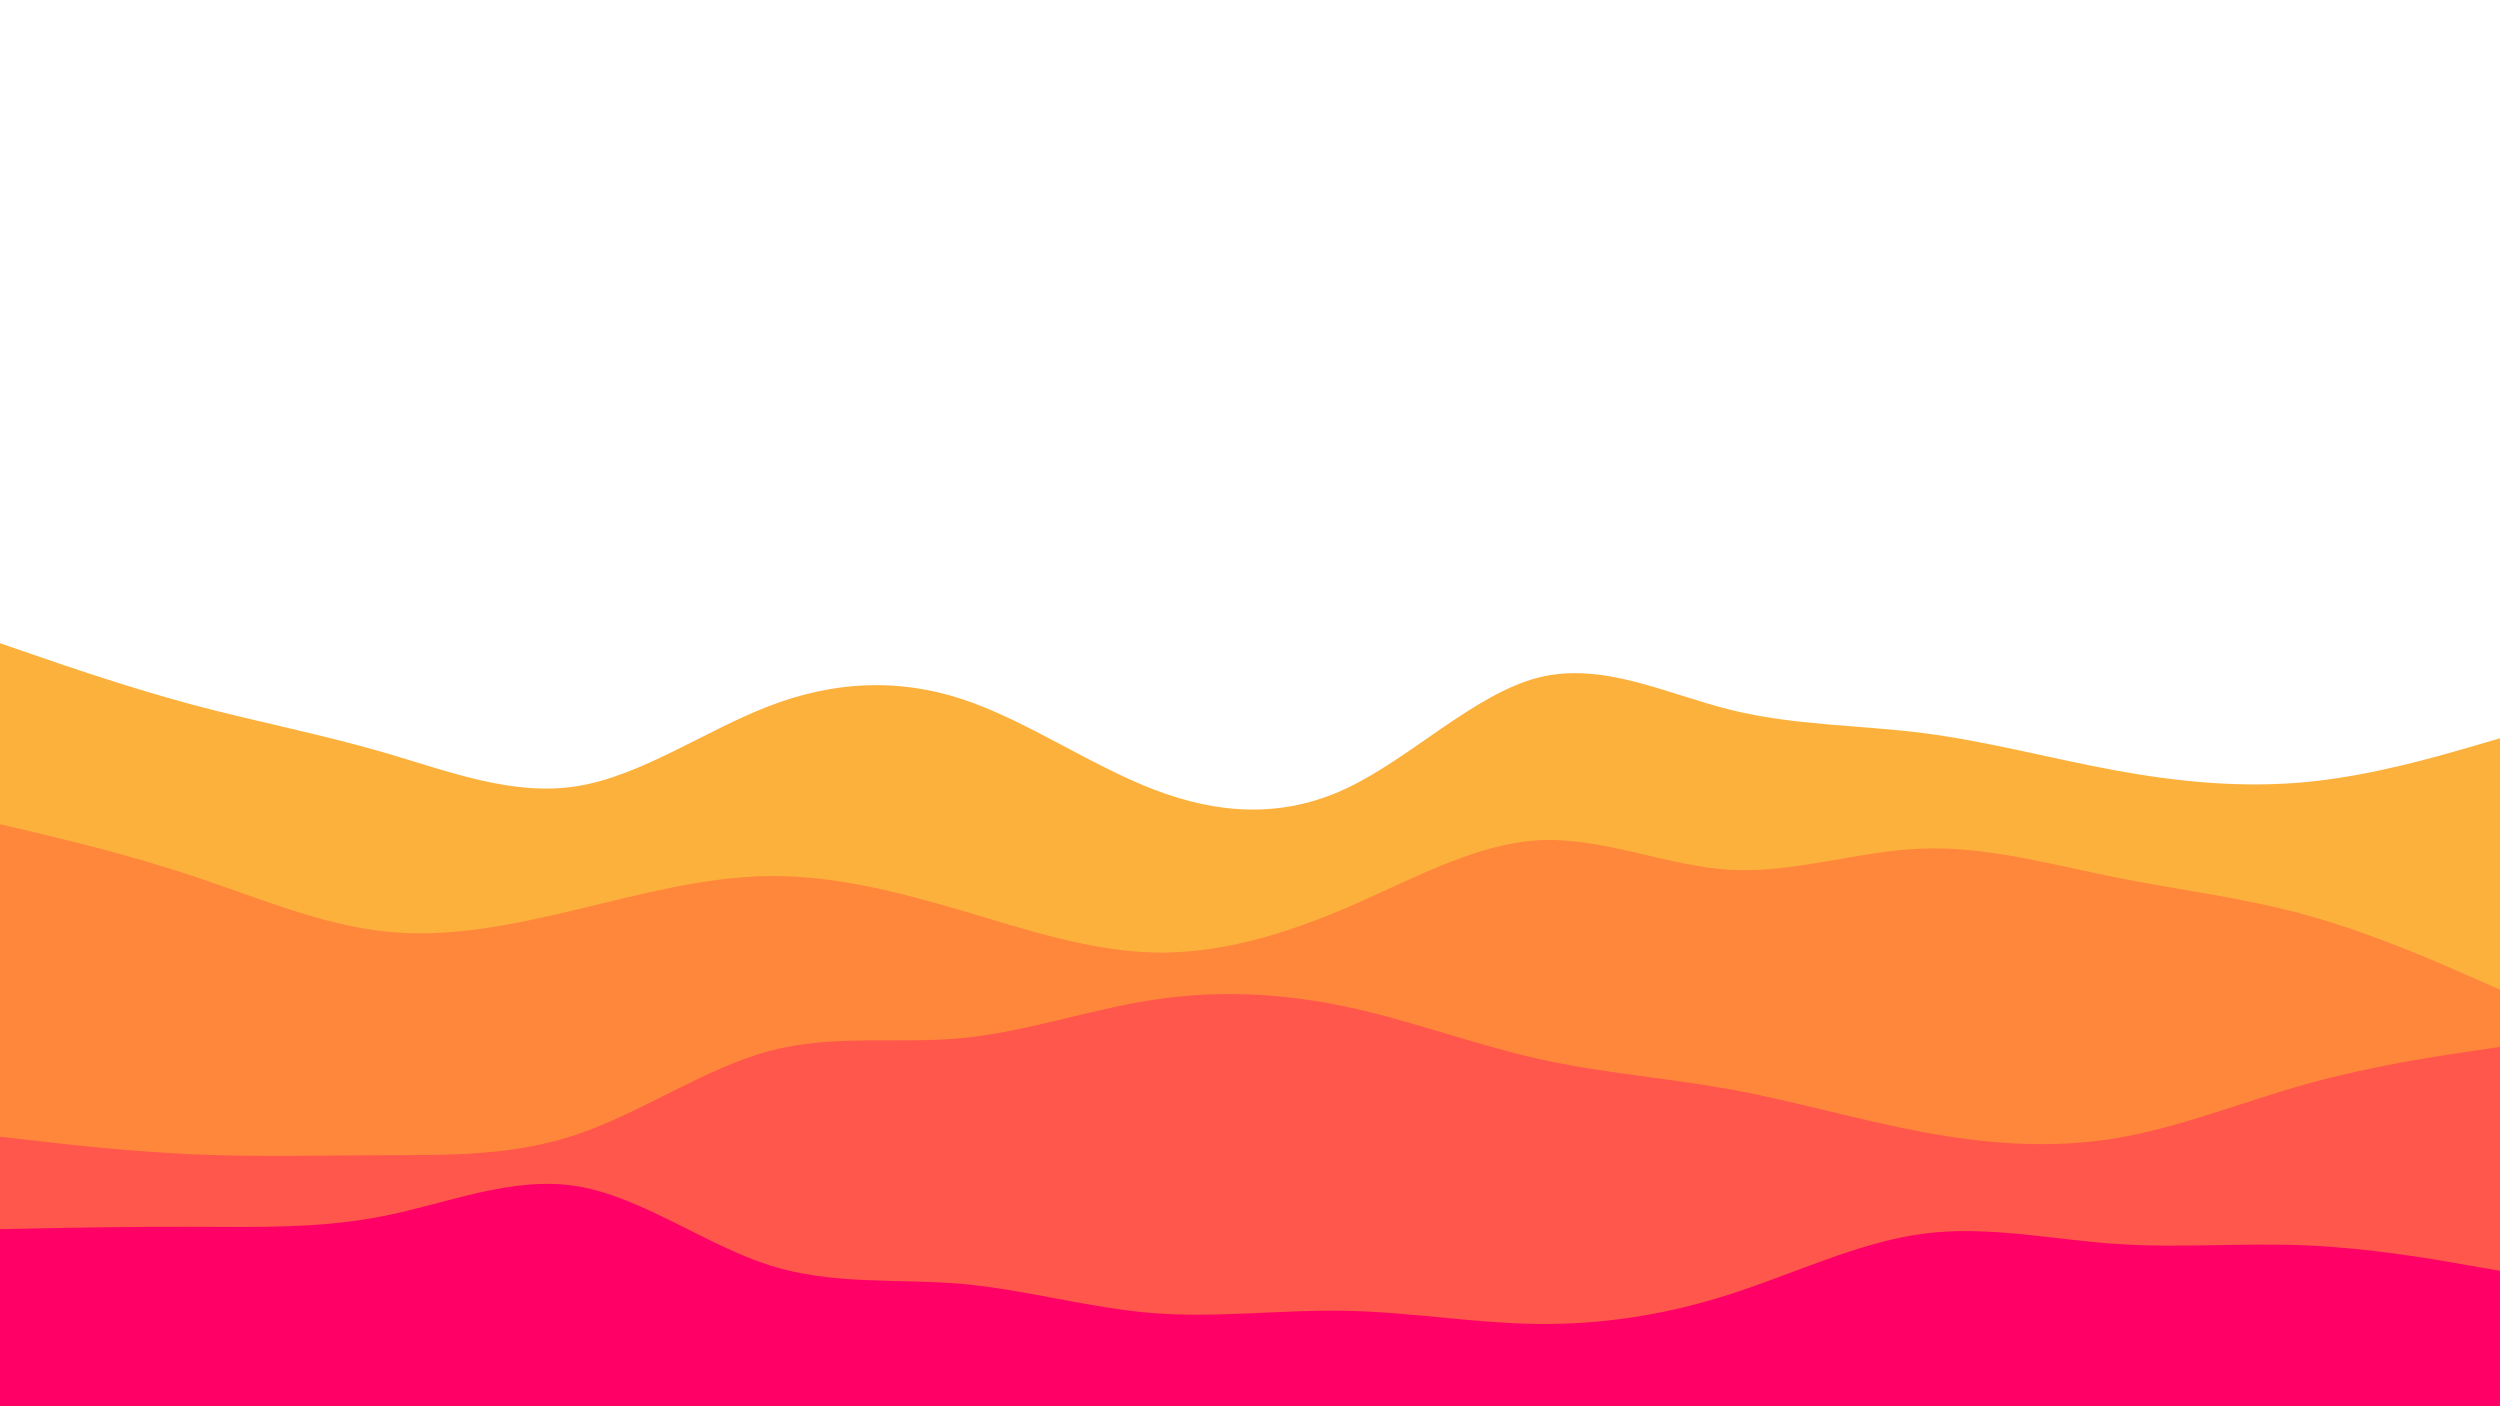 <svg id="visual" viewBox="0 0 1920 1080" width="1920" height="1080" xmlns="http://www.w3.org/2000/svg" xmlns:xlink="http://www.w3.org/1999/xlink" version="1.1"><rect x="0" y="0" width="1920" height="1080" fill="#ffffff"></rect><path d="M0 494L24.7 502.5C49.3 511 98.7 528 147.8 541.2C197 554.3 246 563.7 295.2 578C344.3 592.3 393.7 611.7 443 603.8C492.3 596 541.7 561 590.8 542.2C640 523.3 689 520.7 738.2 536.7C787.3 552.7 836.7 587.3 886 606.3C935.3 625.3 984.7 628.7 1034 605.5C1083.3 582.3 1132.7 532.7 1181.8 520.3C1231 508 1280 533 1329.2 545.2C1378.3 557.3 1427.7 556.7 1477 563C1526.3 569.3 1575.7 582.7 1624.8 591.7C1674 600.7 1723 605.3 1772.2 600.5C1821.3 595.7 1870.7 581.3 1895.3 574.2L1920 567L1920 1081L1895.3 1081C1870.7 1081 1821.3 1081 1772.2 1081C1723 1081 1674 1081 1624.8 1081C1575.7 1081 1526.3 1081 1477 1081C1427.7 1081 1378.3 1081 1329.2 1081C1280 1081 1231 1081 1181.8 1081C1132.7 1081 1083.3 1081 1034 1081C984.7 1081 935.3 1081 886 1081C836.7 1081 787.3 1081 738.2 1081C689 1081 640 1081 590.8 1081C541.7 1081 492.3 1081 443 1081C393.7 1081 344.3 1081 295.2 1081C246 1081 197 1081 147.8 1081C98.7 1081 49.3 1081 24.7 1081L0 1081Z" fill="#fcb13d"></path><path d="M0 633L24.7 638.8C49.3 644.7 98.7 656.3 147.8 672.7C197 689 246 710 295.2 715.3C344.3 720.7 393.7 710.3 443 698.5C492.3 686.7 541.7 673.3 590.8 672.8C640 672.3 689 684.7 738.2 699.2C787.3 713.7 836.7 730.3 886 731.5C935.3 732.7 984.7 718.3 1034 697.2C1083.3 676 1132.7 648 1181.8 645.3C1231 642.7 1280 665.3 1329.2 668C1378.3 670.7 1427.7 653.3 1477 651.7C1526.3 650 1575.7 664 1624.8 673.8C1674 683.7 1723 689.3 1772.2 703C1821.3 716.7 1870.7 738.3 1895.3 749.2L1920 760L1920 1081L1895.3 1081C1870.7 1081 1821.3 1081 1772.2 1081C1723 1081 1674 1081 1624.8 1081C1575.7 1081 1526.3 1081 1477 1081C1427.7 1081 1378.3 1081 1329.2 1081C1280 1081 1231 1081 1181.8 1081C1132.7 1081 1083.3 1081 1034 1081C984.7 1081 935.3 1081 886 1081C836.7 1081 787.3 1081 738.2 1081C689 1081 640 1081 590.8 1081C541.7 1081 492.3 1081 443 1081C393.7 1081 344.3 1081 295.2 1081C246 1081 197 1081 147.8 1081C98.7 1081 49.3 1081 24.7 1081L0 1081Z" fill="#ff873c"></path><path d="M0 873L24.7 875.8C49.3 878.7 98.7 884.3 147.8 886.5C197 888.7 246 887.3 295.2 887.2C344.3 887 393.7 888 443 871.3C492.3 854.7 541.7 820.3 590.8 807.2C640 794 689 802 738.2 797.3C787.3 792.7 836.7 775.3 886 767.8C935.3 760.3 984.7 762.7 1034 773.2C1083.3 783.7 1132.7 802.3 1181.8 813.3C1231 824.3 1280 827.7 1329.2 836.7C1378.3 845.7 1427.7 860.3 1477 869.5C1526.3 878.7 1575.7 882.3 1624.8 874.2C1674 866 1723 846 1772.2 832.3C1821.3 818.7 1870.7 811.3 1895.3 807.7L1920 804L1920 1081L1895.3 1081C1870.7 1081 1821.3 1081 1772.2 1081C1723 1081 1674 1081 1624.8 1081C1575.7 1081 1526.3 1081 1477 1081C1427.7 1081 1378.3 1081 1329.2 1081C1280 1081 1231 1081 1181.8 1081C1132.7 1081 1083.3 1081 1034 1081C984.7 1081 935.3 1081 886 1081C836.7 1081 787.3 1081 738.2 1081C689 1081 640 1081 590.8 1081C541.7 1081 492.3 1081 443 1081C393.7 1081 344.3 1081 295.2 1081C246 1081 197 1081 147.8 1081C98.7 1081 49.3 1081 24.7 1081L0 1081Z" fill="#ff574b"></path><path d="M0 944L24.7 943.5C49.3 943 98.7 942 147.8 942.2C197 942.3 246 943.7 295.2 933.8C344.3 924 393.7 903 443 911C492.3 919 541.7 956 590.8 971.7C640 987.3 689 981.7 738.2 986C787.3 990.3 836.7 1004.7 886 1008.5C935.3 1012.3 984.7 1005.7 1034 1006.7C1083.3 1007.7 1132.7 1016.3 1181.8 1016.8C1231 1017.3 1280 1009.7 1329.2 993.8C1378.3 978 1427.7 954 1477 947.5C1526.3 941 1575.7 952 1624.8 955.3C1674 958.7 1723 954.3 1772.2 956.5C1821.3 958.7 1870.7 967.3 1895.3 971.7L1920 976L1920 1081L1895.3 1081C1870.7 1081 1821.3 1081 1772.2 1081C1723 1081 1674 1081 1624.8 1081C1575.7 1081 1526.3 1081 1477 1081C1427.7 1081 1378.3 1081 1329.2 1081C1280 1081 1231 1081 1181.8 1081C1132.7 1081 1083.3 1081 1034 1081C984.7 1081 935.3 1081 886 1081C836.7 1081 787.3 1081 738.2 1081C689 1081 640 1081 590.8 1081C541.7 1081 492.3 1081 443 1081C393.7 1081 344.3 1081 295.2 1081C246 1081 197 1081 147.8 1081C98.7 1081 49.3 1081 24.7 1081L0 1081Z" fill="#ff0066"></path></svg>